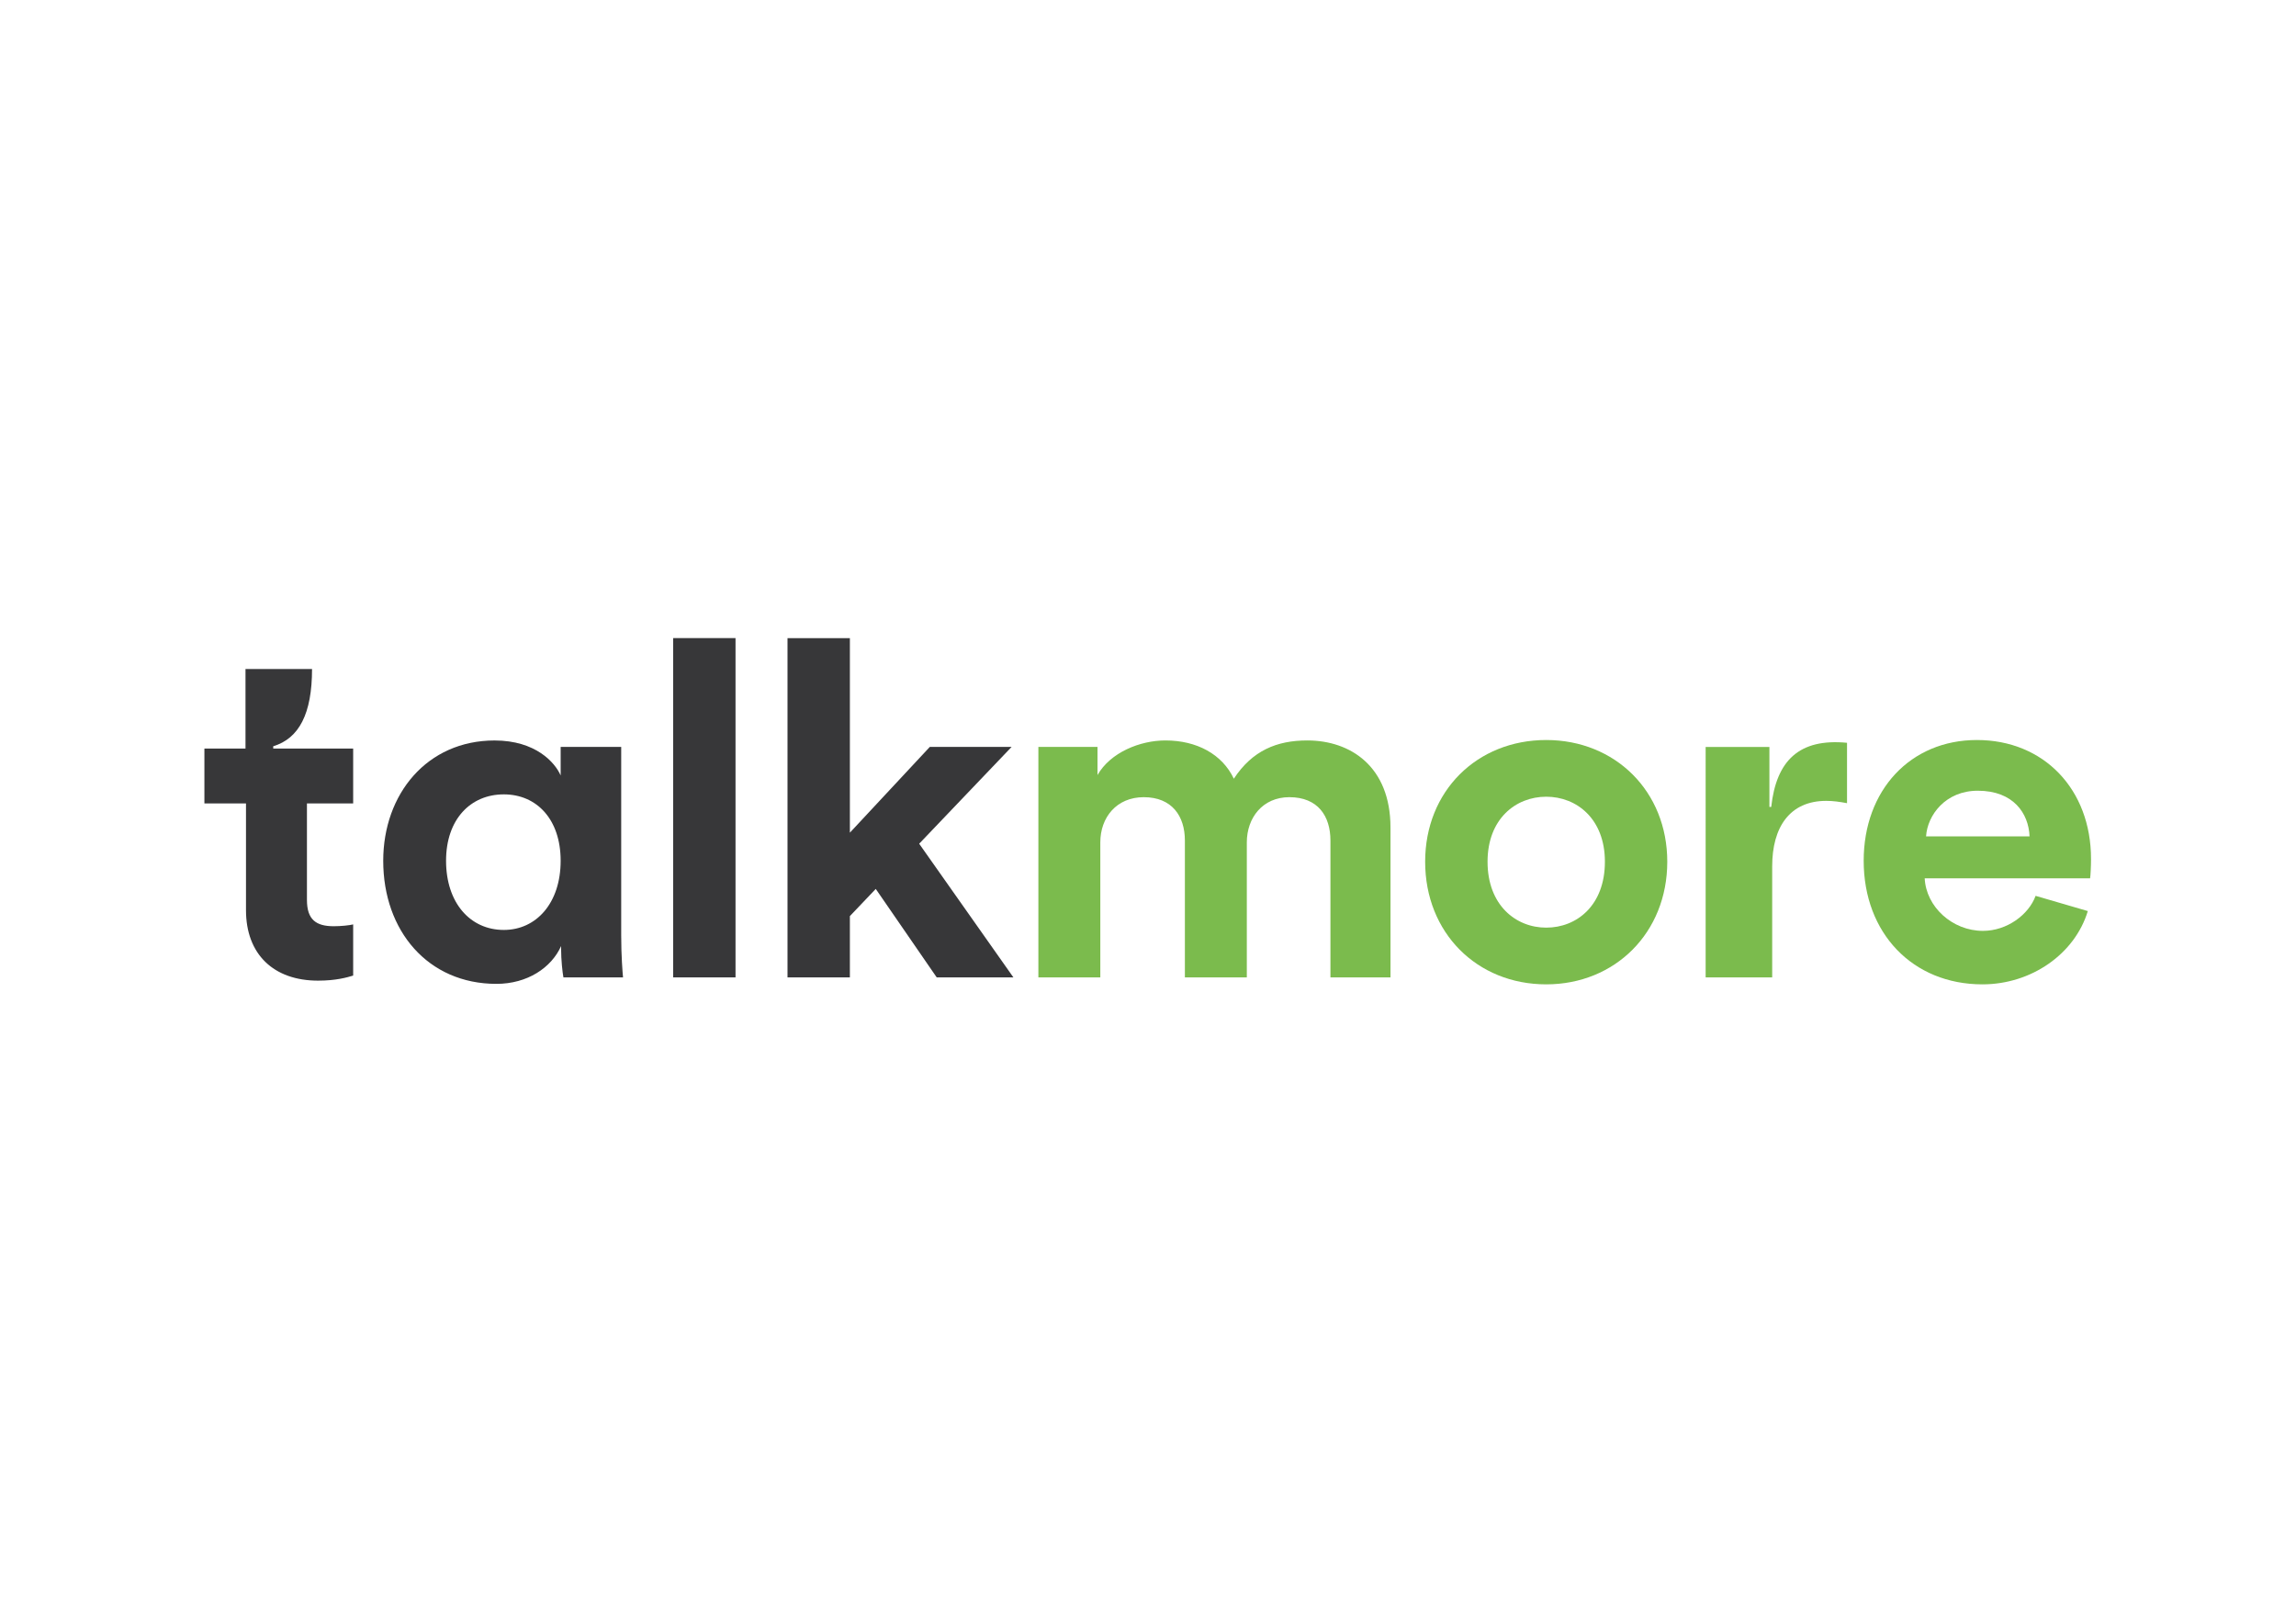<?xml version="1.0" encoding="utf-8"?>
<!-- Generator: Adobe Illustrator 27.8.0, SVG Export Plug-In . SVG Version: 6.00 Build 0)  -->
<svg version="1.0" id="katman_1" xmlns="http://www.w3.org/2000/svg" xmlns:xlink="http://www.w3.org/1999/xlink" x="0px" y="0px"
	 viewBox="0 0 841.89 595.28" style="enable-background:new 0 0 841.89 595.28;" xml:space="preserve">
<style type="text/css">
	.st0{clip-path:url(#SVGID_00000084531715070119780650000010835585814160465077_);}
	.st1{fill:#373739;}
	.st2{fill:#7BBB4D;}
</style>
<g>
	<defs>
		<rect id="SVGID_1_" x="74.95" y="233.94" width="691.78" height="126.93"/>
	</defs>
	<clipPath id="SVGID_00000003100759105994966450000008514889524493262492_">
		<use xlink:href="#SVGID_1_"  style="overflow:visible;"/>
	</clipPath>
	<g style="clip-path:url(#SVGID_00000003100759105994966450000008514889524493262492_);">
		<path class="st1" d="M288.76,358.34h22.87v-22.48l9.49-9.97l22.36,32.45h28.12l-34.56-49.02l33.89-35.49h-29.99l-29.31,31.44
			v-71.32h-22.87V358.34z M246.83,358.34h22.87V233.94h-22.87V358.34z M184.74,340.93c-12.37,0-21.18-9.97-21.18-25.36
			c0-15.21,8.98-24.34,21.18-24.34c12.03,0,20.84,9.12,20.84,24.34C205.58,331.13,196.6,340.93,184.74,340.93z M182.02,360.7
			c11.35,0,20.17-5.92,23.72-13.86v1.01c0,4.06,0.51,8.62,0.85,10.48h21.86c-0.17-1.86-0.67-7.77-0.67-15.38v-69.12h-22.2v10.48
			c-2.03-4.73-9.15-12.84-24.23-12.84c-24.73,0-40.83,19.6-40.83,44.11C140.51,341.27,156.95,360.7,182.02,360.7z M116.63,359.52
			c6.61,0,10.68-1.19,12.87-1.86V338.9c-1.36,0.34-4.4,0.67-7.12,0.67c-6.44,0-9.83-2.37-9.83-9.63v-35.38h16.95v-20.12h-29.31
			v-0.85c9.49-2.87,14.23-11.94,14.23-28.33h-24.4v29.17H74.95v20.12h15.25v39.1C90.19,349.88,100.36,359.52,116.63,359.52z"/>
		<path class="st2" d="M766.73,314.9c0-25.52-17.29-43.6-41.85-43.6c-24.4,0-41.51,18.42-41.51,44.28c0,26.53,17.96,45.3,43.54,45.3
			c17.96,0,33.89-11.16,38.64-26.87l-19.14-5.58c-2.54,6.93-10.5,12.84-19.32,12.84c-11.19,0-20.84-8.79-21.35-19.27h60.65
			C766.55,321.16,766.73,317.77,766.73,314.9z M706.24,306.62c0.51-7.77,7.11-16.73,18.98-16.73c13.05,0,18.63,8.29,18.97,16.73
			H706.24z"/>
		<path class="st2" d="M625.42,358.34c8.13,0,16.1,0,24.4,0v-40.73c0-14.36,6.44-24,19.82-24c2.54,0,4.91,0.34,7.62,0.85
			c0-7.1,0-14.54,0-22.14c-17.62-1.69-25.93,6.59-27.79,23.5h-0.67v-21.98c-7.97,0-15.59,0-23.38,0
			C625.42,302.06,625.42,330.28,625.42,358.34z"/>
		<path class="st2" d="M566.96,271.3c-25.42,0-44.39,18.76-44.39,44.62c0,26.03,18.97,44.96,44.39,44.96
			c25.24,0,44.39-18.93,44.39-44.96C611.36,290.06,592.21,271.3,566.96,271.3z M566.96,340.09c-11.19,0-21.51-8.29-21.51-24.17
			c0-15.72,10.34-23.83,21.51-23.83s21.52,8.11,21.52,23.83C588.48,331.97,578.14,340.09,566.96,340.09z"/>
		<path class="st2" d="M380.76,358.34h22.7v-49.52c0-9.12,5.93-16.56,15.93-16.56c10.34,0,15.08,6.93,15.08,15.89v50.19h22.71
			v-49.52c0-8.96,5.76-16.56,15.59-16.56c10.49,0,15.07,6.93,15.07,15.89v50.19h22.02v-54.93c0-22.48-14.74-31.95-30.5-31.95
			c-11.19,0-20.17,3.72-26.94,14.03c-4.24-8.96-13.56-14.03-25.08-14.03c-9.32,0-20.17,4.39-24.91,12.68v-10.31h-21.68V358.34z"/>
	</g>
</g>
</svg>
